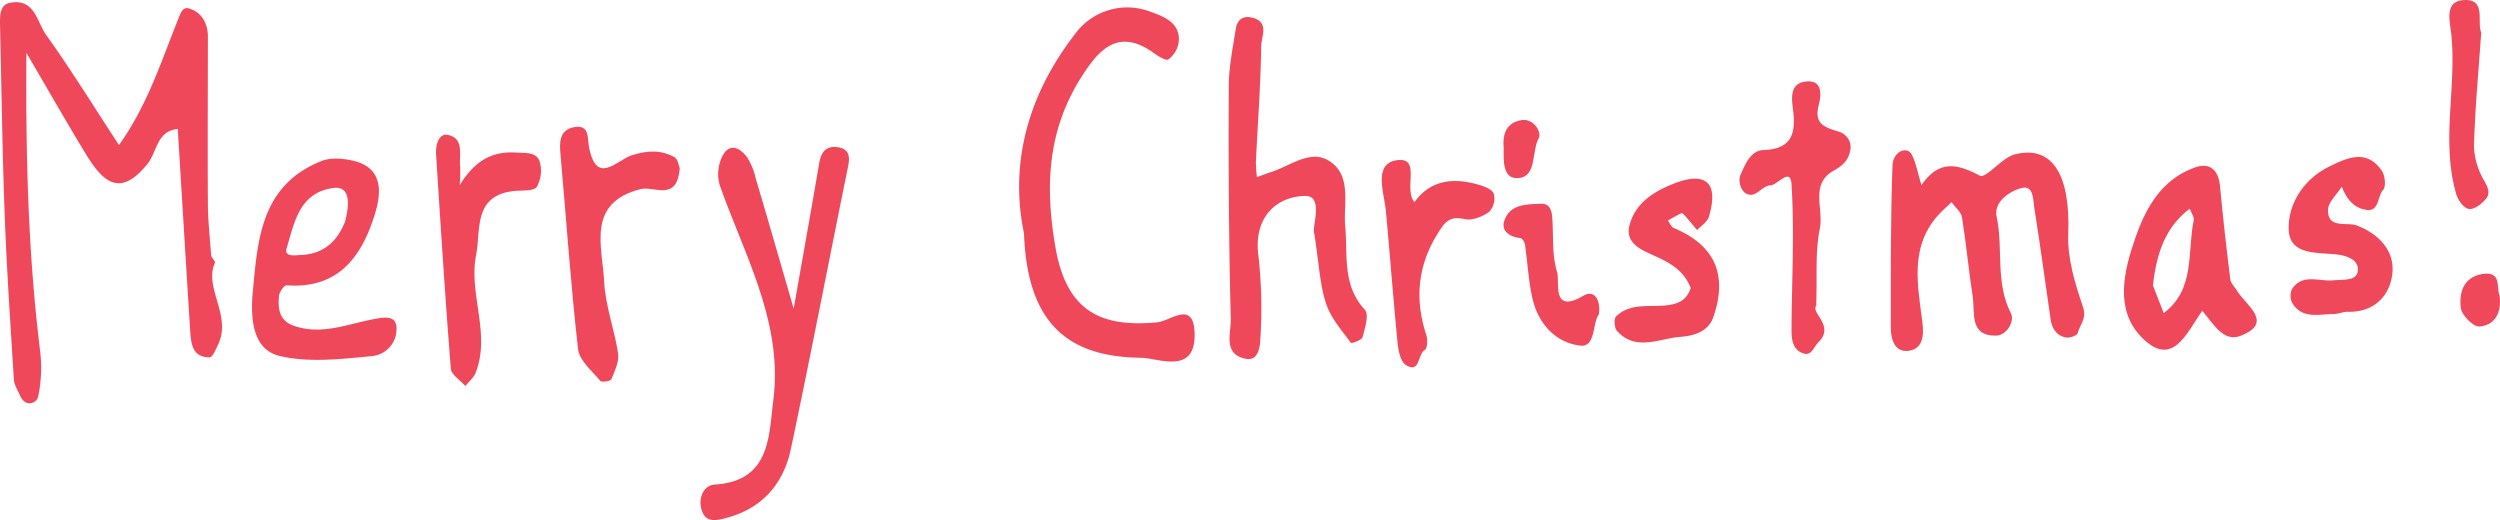 <svg xmlns="http://www.w3.org/2000/svg" viewBox="0 0 620.53 129.08"><g id="レイヤー_2" data-name="レイヤー 2"><g id="レイヤー_3" data-name="レイヤー 3" style="fill: #f0485b"><path d="M53.42,65.08c-3,6.21,4.2,13.21.71,20.46-.55,1.16-1.33,3.1-2.05,3.13-4.06.13-4.64-3-4.84-6.09C46.17,65.74,45.16,48.89,44.12,32c-5.24.56-5.12,5.66-7.45,8.6C29.13,50.06,24.81,44,20.74,37.31c-4.53-7.51-8.88-15.12-14.19-24.2C6.36,39,7,63,9.93,86.89a34.86,34.86,0,0,1-.47,11.62c-.36,1.62-3.23,2.71-4.53-.41-.52-1.26-1.4-2.51-1.48-3.81C2.6,80.62,1.67,67,1.16,53.26.57,37.52.39,21.77,0,6,0,3.82-.09,1.22,2.47.7c6.15-1.23,6.71,4.8,9,8C17.72,17.4,23.35,26.57,29.53,36,37,25.54,40.3,14.23,44.74,3.5c.79-1.9,1.88-1.59,2.89-1.15a6.27,6.27,0,0,1,2.84,2.39,8.45,8.45,0,0,1,1.13,4c0,13.88-.09,27.76,0,41.63,0,4.33.51,8.65.81,13C52.4,63.66,52.68,63.91,53.42,65.08Z"/><path d="M476.92,45.94c4.39-6.35,8.87-5.32,14.53-2.32,1.48.78,5.41-4.48,8.63-5.3,9.46-2.4,13.84,5.22,13.28,19.75-.24,6,1.67,12.3,3.66,18.1,1,3-.81,4.41-1.31,6.52-.13.58-1.91,1.24-2.82,1.09-2.39-.37-3.57-2.21-3.9-4.48-1.36-9.26-2.58-18.53-4.06-27.76-.32-2-.12-5.72-3.25-4.85s-6.86,3.58-6.1,7.06c1.72,7.92-.41,16.32,3.55,24,1.05,2-1.12,5.52-3.64,5.56-6.83.11-5.21-5.79-5.85-9.76-1-6.5-1.6-13.08-2.65-19.59-.22-1.36-1.7-2.52-2.6-3.77-1.16,1.13-2.41,2.17-3.47,3.39-7,8-4.87,17.43-3.74,26.6.4,3.26,0,6.4-3.38,6.89s-4.47-2.68-4.47-5.61c0-13.48-.09-27,.41-40.42.14-3.54,3.69-4.88,4.81-2.64S476,43,476.92,45.94Z"/><path d="M197,76.61c2.35-13.33,4.4-24.7,6.33-36.09.45-2.66,1.62-4.35,4.46-4s3.27,2.09,2.73,4.74c-4.78,23.41-9.27,46.87-14.23,70.23-1.86,8.76-7.29,14.89-16.32,17.15-2.35.59-4.94,1.14-5.86-2.2-.83-3,.63-6,3.27-6.16,13.87-.87,13.42-12,14.56-20.91,2.48-19.38-7.21-36.08-13.34-53.54a10,10,0,0,1,.62-6.89c1.71-3.58,4.37-2.38,6.2.06a17.22,17.22,0,0,1,2.19,5.39C190.6,54.44,193.5,64.53,197,76.61Z"/><path d="M254.17,57.93c-3.69-17.68,1.18-34.8,12.89-49.77a16,16,0,0,1,18.4-5.28c2.86,1.05,7.83,2.61,7.07,7.77A6.33,6.33,0,0,1,290,14.74c-.68.42-2.66-.89-3.84-1.73-8.92-6.33-13.76-.17-17.84,6.26-8.2,13-9,26.71-6.38,41.91C264.63,77.07,273,81.37,287.28,80c3.2-.32,8.93-5.53,9.23,2.53.4,10.7-8.92,6.34-13.28,6.28C266,88.58,255,81.27,254.17,57.93Z"/><path d="M326.21,57.89c-.66-1.4,2.48-9.36-2.27-9.26-7.1.14-12.74,5.29-11.62,14.52a118.6,118.6,0,0,1,.53,20.73c-.07,1.4-.18,5.83-3.6,5.18-5.79-1.09-3.67-6.42-3.75-9.79C305,60,304.9,40.7,305,21.41c0-4.75,1-9.52,1.73-14.26.31-2,1.56-3.32,3.9-2.81,4.59,1,2.44,4.79,2.41,7.08-.12,9.57-.85,19.12-1.31,28.69a33.19,33.19,0,0,0,.26,3.85c1.2-.43,2.38-.89,3.58-1.28,4.66-1.5,9.58-5.56,14.12-2.87,6,3.55,3.69,10.74,4.21,16.44.65,7.14-.78,14.53,4.89,20.65,1.07,1.15,0,4.58-.6,6.83-.18.7-2.77,1.56-2.89,1.38-2.24-3.13-5-6.18-6.14-9.73C327.6,70.69,327.4,65.58,326.21,57.89Z"/><path d="M62.65,73.5C63.93,60.08,64.4,46.14,79.72,40c2.42-1,5.74-.67,8.37,0,7.18,1.93,6.49,8.14,5,13-3.19,10.53-9,18.8-22,17.81-.58,0-1.77,1.71-1.85,2.69-.26,3.14,0,6.1,3.82,7.41,6.93,2.34,13.28-.52,19.84-1.72,2-.37,5.15-1.06,5.48,1.75a6.71,6.71,0,0,1-6,7.44c-7.59.73-15.58,1.69-22.85,0C63,86.91,62.23,79.87,62.65,73.5ZM85.6,55.16c1.93-7.19-.15-8.88-2.87-8.5-8.47,1.16-9.66,8.61-11.59,15-.67,2.25,2.37,1.67,3.54,1.63C82.24,63,84.65,57.33,85.6,55.16Z"/><path d="M546.63,77.14c-3.88,5.43-7.37,14.5-15.13,6.5-6.65-6.84-4.37-16.4-1.38-24.87,2.65-7.53,6.57-14.27,14.58-17.17,3.75-1.36,5.95.47,6.34,4.62.71,7.72,1.58,15.43,2.55,23.12.14,1.07,1.21,2,1.69,2.87,2.27,3.66,9.24,7.89.82,11.16C551.87,85,549.35,80.33,546.63,77.14Zm-12.25-6.29,2.68,6.87c7.86-5.9,5.8-15,7.44-23,.18-.87-.63-1.94-1-2.92C537.55,56.34,535.29,62.7,534.38,70.85Z"/><path d="M168.72,41.75c-.68,8.5-6.29,4.31-9.76,5.2-13.47,3.44-9.43,14.25-9,23,.3,6,2.58,11.85,3.46,17.84.29,2-.85,4.34-1.69,6.37-.2.47-2.41.79-2.73.39-2.07-2.5-5.2-5.07-5.52-7.89-1.83-16.06-2.91-32.2-4.36-48.3-.28-3.09-.27-6.12,3.33-6.79,4-.74,3.3,2.74,3.78,5.11,1.92,9.44,6.82,3.07,10.59,1.86s7.22-1.38,10.57.45C168.3,39.5,168.5,41.27,168.72,41.75Z"/><path d="M114.11,45.94c4-6.46,8.44-8.44,14.11-8.07,2.27.15,5-.18,5.75,2.3a8.09,8.09,0,0,1-.74,6.22c-.76,1.08-3.54.83-5.44,1-10.39,1-8.39,9.61-9.62,15.93-1.89,9.69,3.71,19.52-.12,29.24-.49,1.23-1.68,2.18-2.54,3.26-1.25-1.45-3.49-2.81-3.61-4.34-1.41-17.72-2.53-35.46-3.66-53.2-.14-2.26.64-5.3,3-4.78,4.1.91,2.62,5.06,3,8A42.28,42.28,0,0,1,114.11,45.94Z"/><path d="M450.8,75.9c-1.38,1.75,4.68,5,.59,9-1.21,1.18-1.67,3.52-3.81,2.81-2.86-1-2.92-3.81-2.9-6.38.08-11.86.73-23.75,0-35.57-.26-4.43-3.45.23-5.31.27-2.15,0-3.74,3.78-6.4,1.72a4.43,4.43,0,0,1-1.08-4.06c1.22-2.71,2.51-6.34,5.88-6.45,7.09-.24,8-4.29,7.29-9.91-.36-2.94-.88-6.58,3.07-7.08,4.49-.56,3.88,3.62,3.29,5.89-1.28,4.91,1.86,5.51,5.09,6.58a4,4,0,0,1,2.66,5c-.46,2.1-1.84,3.43-4,4.63-6,3.28-2.45,9.57-3.47,14.41C450.52,62.43,451.07,68.45,450.8,75.9Z"/><path d="M581.26,46.33c-1.21,1.94-3.42,3.89-3.43,5.84,0,4.71,4.67,2.87,7.16,3.8,5.62,2.13,9.28,6.35,8.85,11.61-.46,5.56-4.32,10-11.13,9.81-1.17,0-2.36.55-3.54.57-3.63,0-7.7,1.29-10.17-2.68a4,4,0,0,1-.12-3.51c2.62-4,6.82-1.82,10.34-2.19,2.35-.24,5.67.24,6-2.25.39-2.67-2.36-3.84-5.22-4.17-4.84-.56-11.87.28-11.93-6.43-.06-6.39,3.86-12.35,10.12-15.41,4.34-2.13,9.29-4.44,13,1.07.82,1.19,1.09,3.92.32,4.77-1.49,1.64-.91,5.54-4.28,4.91C585.6,51.76,583.12,51.07,581.26,46.33Z"/><path d="M419.66,71.5c-1.77-4.6-5.45-6.41-9.59-8.28-2.72-1.23-6.7-2.91-5.63-7.21,1.41-5.64,6.13-8.51,11-10.43,8.13-3.18,11.24-.08,8.71,8.26-.39,1.27-1.91,2.2-2.91,3.28-.89-1.07-1.77-2.16-2.69-3.21-.36-.41-1-1.1-1.19-1A36.77,36.77,0,0,0,414,54.75c.48.64.83,1.6,1.47,1.86,10.31,4.3,13.4,11.71,9.78,22.15-1.37,3.94-5.58,4.66-8.22,4.86-5.15.38-11.06,3.69-15.68-1.49-.65-.73-.81-3-.24-3.56,3.57-3.52,8.42-2.25,12.75-2.81C416.67,75.39,418.58,74.56,419.66,71.5Z"/><path d="M351.09,50.18c3.72-5.27,9.16-6.11,15.2-4.53,1.63.43,3.8,1.1,4.45,2.34a4.81,4.81,0,0,1-1.1,4.59c-1.67,1.22-4.3,2.24-6.17,1.8-2.59-.61-4.12,0-5.45,1.84-5.88,8.29-7.19,17.23-4,26.9.37,1.14.29,3.32-.37,3.73-1.81,1.12-1.14,5.86-4.61,3.81-1.39-.82-2-3.71-2.16-5.73C345.82,74.12,345,63.28,344,52.46c-.43-4.72-3.24-11.9,2.8-12.7S348.28,46.94,351.09,50.18Z"/><path d="M615.87,8.06c-.67,9.71-1.54,18.9-1.8,28.1a17.67,17.67,0,0,0,2.49,8.6c.93,1.66,1.61,3.14.59,4.45s-2.9,2.79-4.25,2.66-2.78-2.16-3.22-3.65c-3.84-13.06.1-26.4-1.23-39.58C608.09,5.05,606.54.05,612,0,617.09,0,614.76,5.53,615.87,8.06Z"/><path d="M396.87,78c-1.61,2-.75,8.19-4.52,7.8-6.14-.64-10.59-5.42-12-11.82-1-4.35-1.18-8.86-1.82-13.29-.09-.6-.7-1.55-1.14-1.59-2.63-.25-4.78-1.75-4.06-4.15,1.32-4.34,5.61-4.25,9.25-4.37,2.21-.08,2.63,1.86,2.74,3.73.28,4.47-.14,9.17,1.19,13.29.73,2.23-1.62,10.63,6.63,5.74C395.57,71.93,397.37,74.13,396.87,78Z"/><path d="M620.44,73.38c.53,4.41-1.29,7.35-5,7.67-1.48.14-4.41-2.78-4.63-4.57-.47-3.72.54-7.66,5.3-8.46C621.12,67.18,619.53,71.52,620.44,73.38Z"/><path d="M373.24,36.63c-.36-3.49.83-6.28,4.46-6.82,3-.45,5,3,4.25,4.43-1.83,3.35-.45,9.39-4.85,9.94C372.92,44.7,373.2,39.92,373.24,36.63Z"/></g></g></svg>
